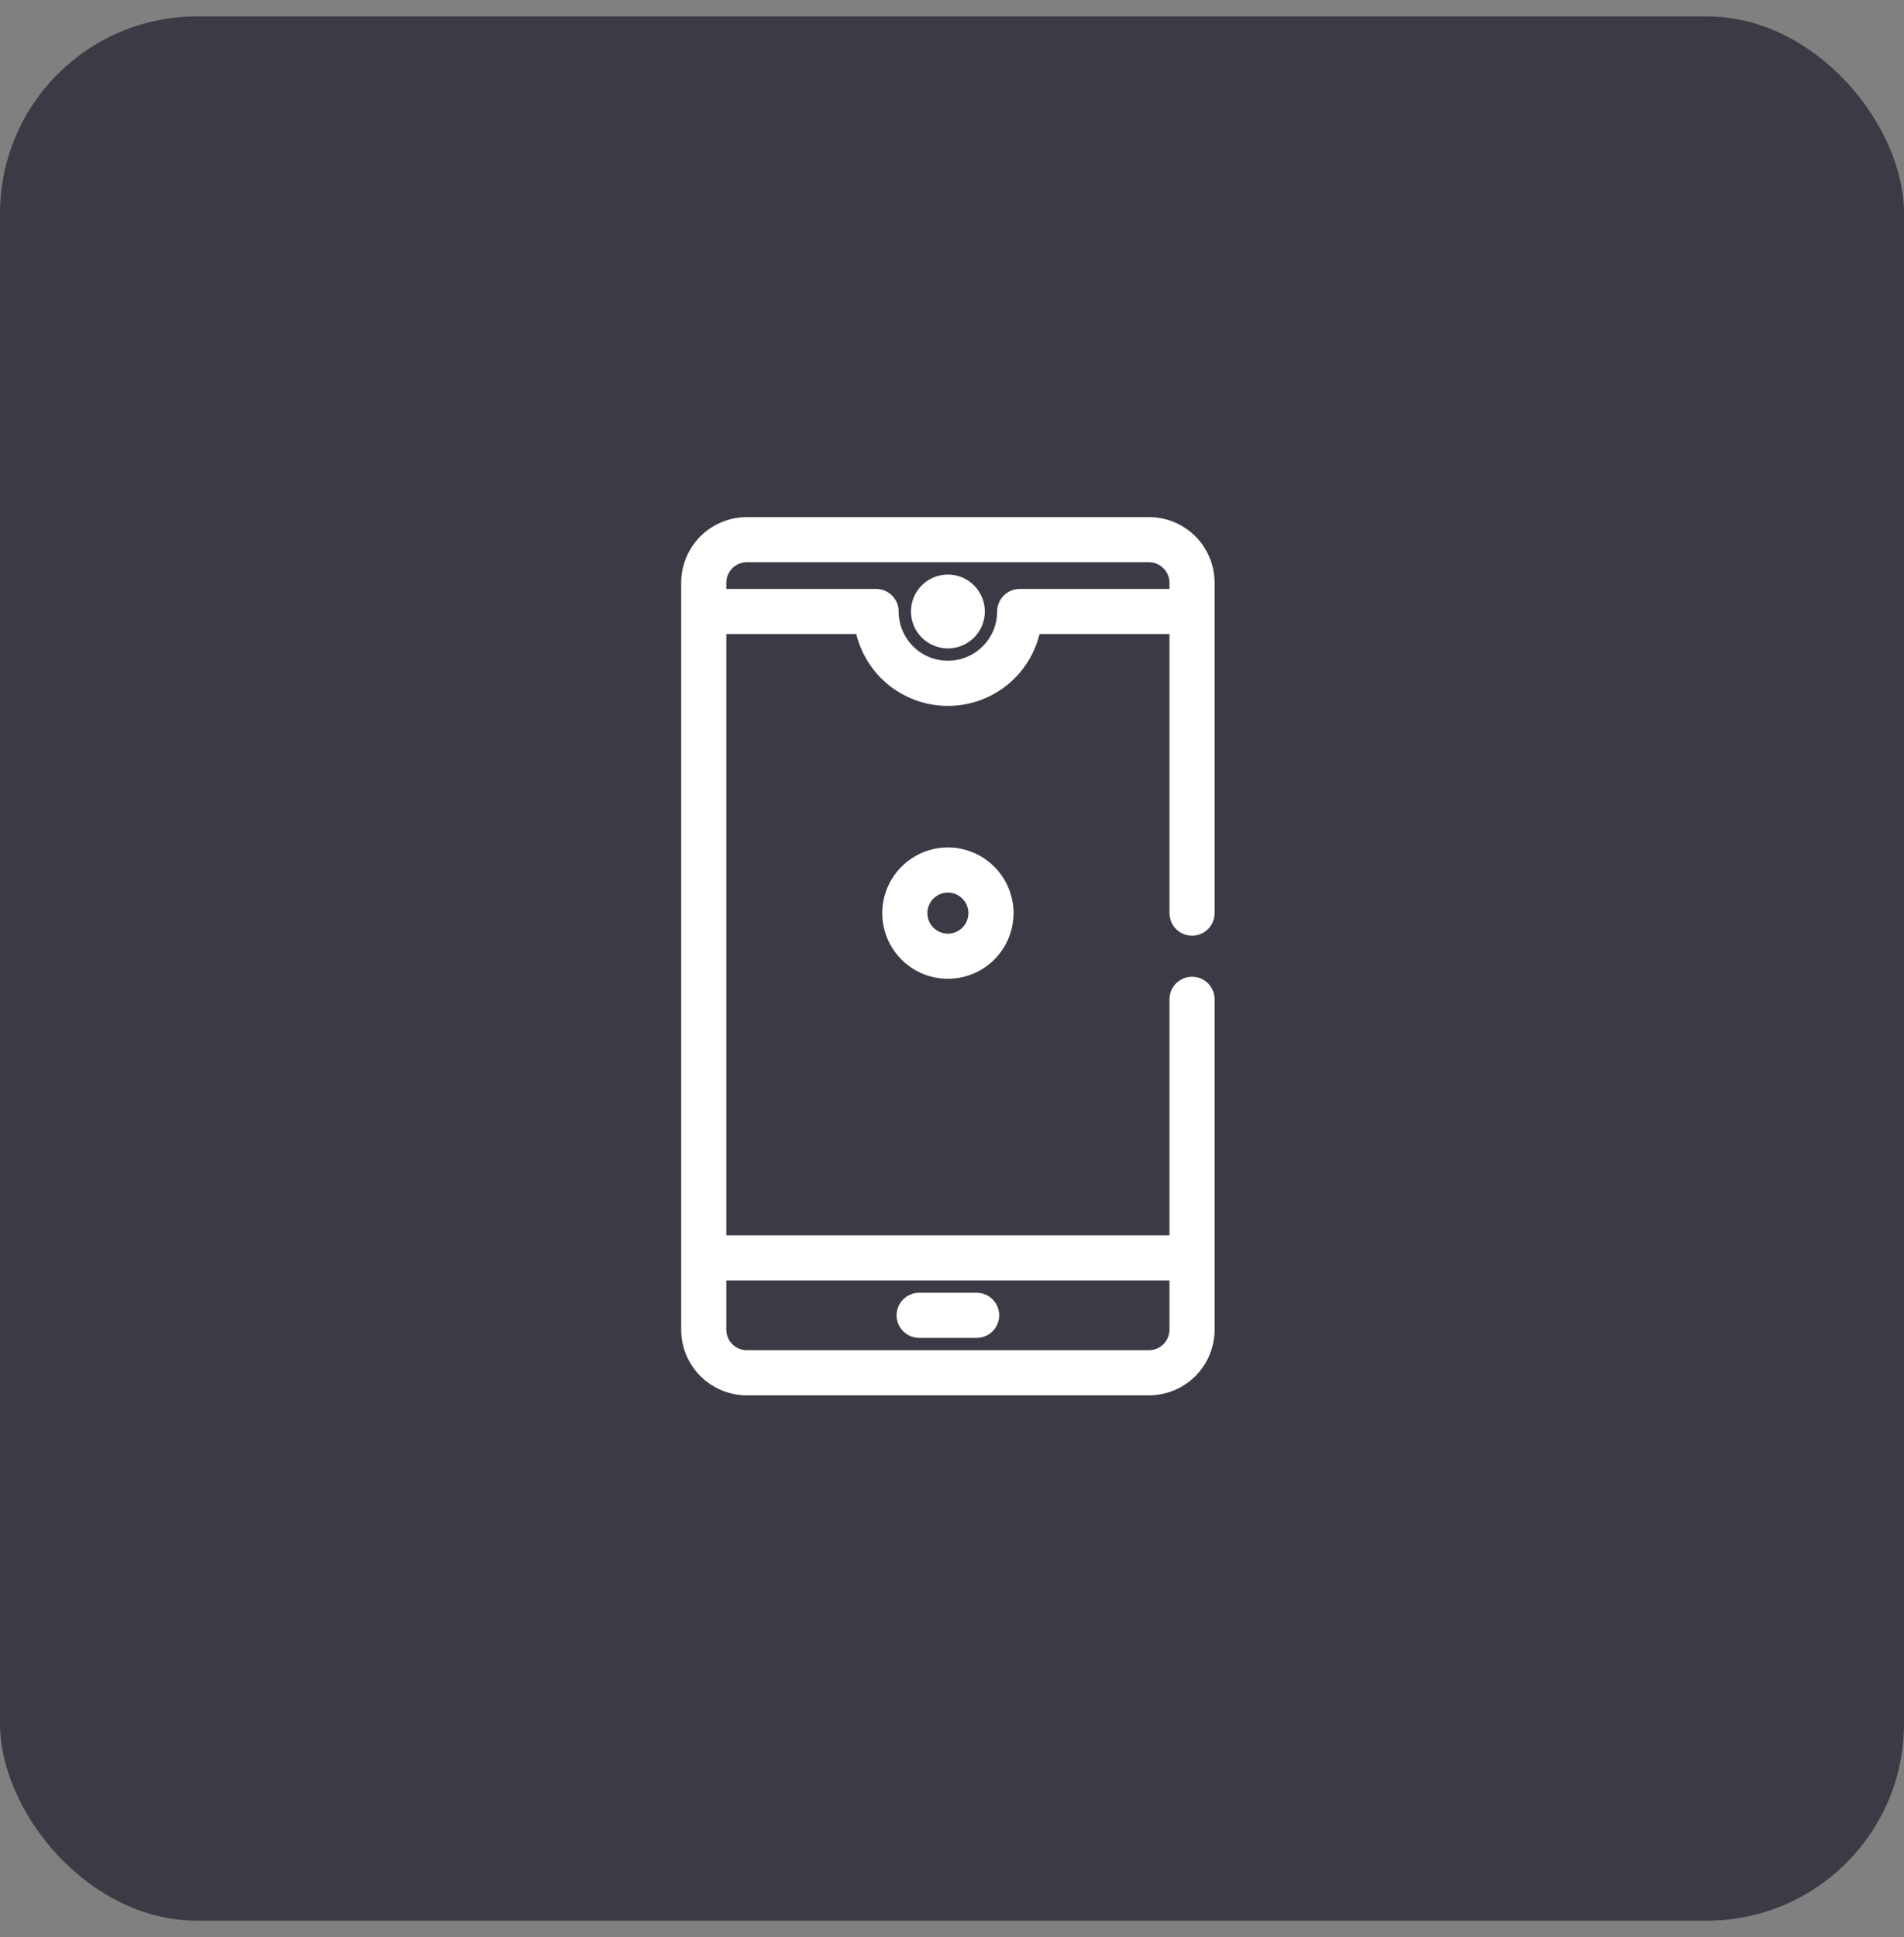 <svg width="58" height="59" viewBox="0 0 58 59" fill="none" xmlns="http://www.w3.org/2000/svg">
<rect x="0" y="0" width="58" height="59" fill="#808080" stroke="none"/>
<rect y="0.5" width="58" height="58" rx="6" fill="#3B3B46"/>
<path d="M36.312 30C36.197 30 36.085 30.046 36.003 30.128C35.921 30.21 35.875 30.322 35.875 30.438V37.875H21.875V19.062H26.287C26.39 19.674 26.706 20.23 27.18 20.631C27.654 21.031 28.255 21.251 28.875 21.251C29.495 21.251 30.096 21.031 30.57 20.631C31.044 20.23 31.36 19.674 31.463 19.062H35.875V27.812C35.875 27.928 35.921 28.04 36.003 28.122C36.085 28.204 36.197 28.25 36.312 28.25C36.428 28.25 36.54 28.204 36.622 28.122C36.704 28.04 36.75 27.928 36.75 27.812V17.75C36.749 17.286 36.565 16.841 36.237 16.513C35.909 16.185 35.464 16 35 16H22.75C22.286 16 21.841 16.185 21.513 16.513C21.185 16.841 21 17.286 21 17.75V40.5C21 40.964 21.185 41.409 21.513 41.737C21.841 42.065 22.286 42.249 22.75 42.25H35C35.464 42.249 35.909 42.065 36.237 41.737C36.565 41.409 36.749 40.964 36.75 40.5V30.438C36.75 30.322 36.704 30.21 36.622 30.128C36.54 30.046 36.428 30 36.312 30ZM22.75 16.875H35C35.232 16.875 35.454 16.968 35.618 17.132C35.782 17.296 35.875 17.518 35.875 17.75V18.188H31.062C30.947 18.188 30.835 18.234 30.753 18.316C30.671 18.398 30.625 18.509 30.625 18.625C30.625 19.089 30.441 19.534 30.112 19.862C29.784 20.191 29.339 20.375 28.875 20.375C28.411 20.375 27.966 20.191 27.638 19.862C27.309 19.534 27.125 19.089 27.125 18.625C27.125 18.509 27.079 18.398 26.997 18.316C26.915 18.234 26.803 18.188 26.688 18.188H21.875V17.75C21.875 17.518 21.968 17.296 22.131 17.131C22.296 16.968 22.518 16.875 22.75 16.875ZM35 41.375H22.75C22.518 41.375 22.296 41.282 22.131 41.118C21.968 40.954 21.875 40.732 21.875 40.5V38.75H35.875V40.5C35.875 40.732 35.782 40.954 35.618 41.118C35.454 41.282 35.232 41.375 35 41.375V41.375Z" fill="white" stroke="white" stroke-width="0.5"/>
<path d="M28.875 19.5C29.358 19.5 29.75 19.108 29.75 18.625C29.75 18.142 29.358 17.75 28.875 17.75C28.392 17.75 28 18.142 28 18.625C28 19.108 28.392 19.5 28.875 19.5Z" fill="white" stroke="white" stroke-width="0.5"/>
<path d="M29.75 39.625H28C27.884 39.625 27.773 39.671 27.691 39.753C27.609 39.835 27.562 39.947 27.562 40.062C27.562 40.178 27.609 40.29 27.691 40.372C27.773 40.454 27.884 40.5 28 40.5H29.75C29.866 40.5 29.977 40.454 30.059 40.372C30.141 40.29 30.188 40.178 30.188 40.062C30.188 39.947 30.141 39.835 30.059 39.753C29.977 39.671 29.866 39.625 29.75 39.625Z" fill="white" stroke="white" stroke-width="0.5"/>
<path d="M28.875 26.062C28.529 26.062 28.191 26.165 27.903 26.357C27.615 26.55 27.391 26.823 27.258 27.143C27.126 27.463 27.091 27.814 27.159 28.154C27.226 28.493 27.393 28.805 27.638 29.05C27.882 29.295 28.194 29.461 28.534 29.529C28.873 29.596 29.225 29.562 29.545 29.429C29.864 29.297 30.138 29.073 30.33 28.785C30.522 28.497 30.625 28.159 30.625 27.812C30.625 27.349 30.44 26.904 30.112 26.576C29.784 26.248 29.339 26.063 28.875 26.062ZM28.875 28.688C28.702 28.688 28.533 28.636 28.389 28.54C28.245 28.444 28.133 28.307 28.067 28.147C28 27.988 27.983 27.811 28.017 27.642C28.051 27.472 28.134 27.316 28.256 27.194C28.379 27.071 28.535 26.988 28.704 26.954C28.874 26.921 29.05 26.938 29.21 27.004C29.37 27.07 29.506 27.183 29.602 27.326C29.699 27.47 29.75 27.639 29.75 27.812C29.75 28.044 29.657 28.267 29.494 28.431C29.329 28.595 29.107 28.687 28.875 28.688V28.688Z" fill="white" stroke="white" stroke-width="0.5"/>
</svg>
